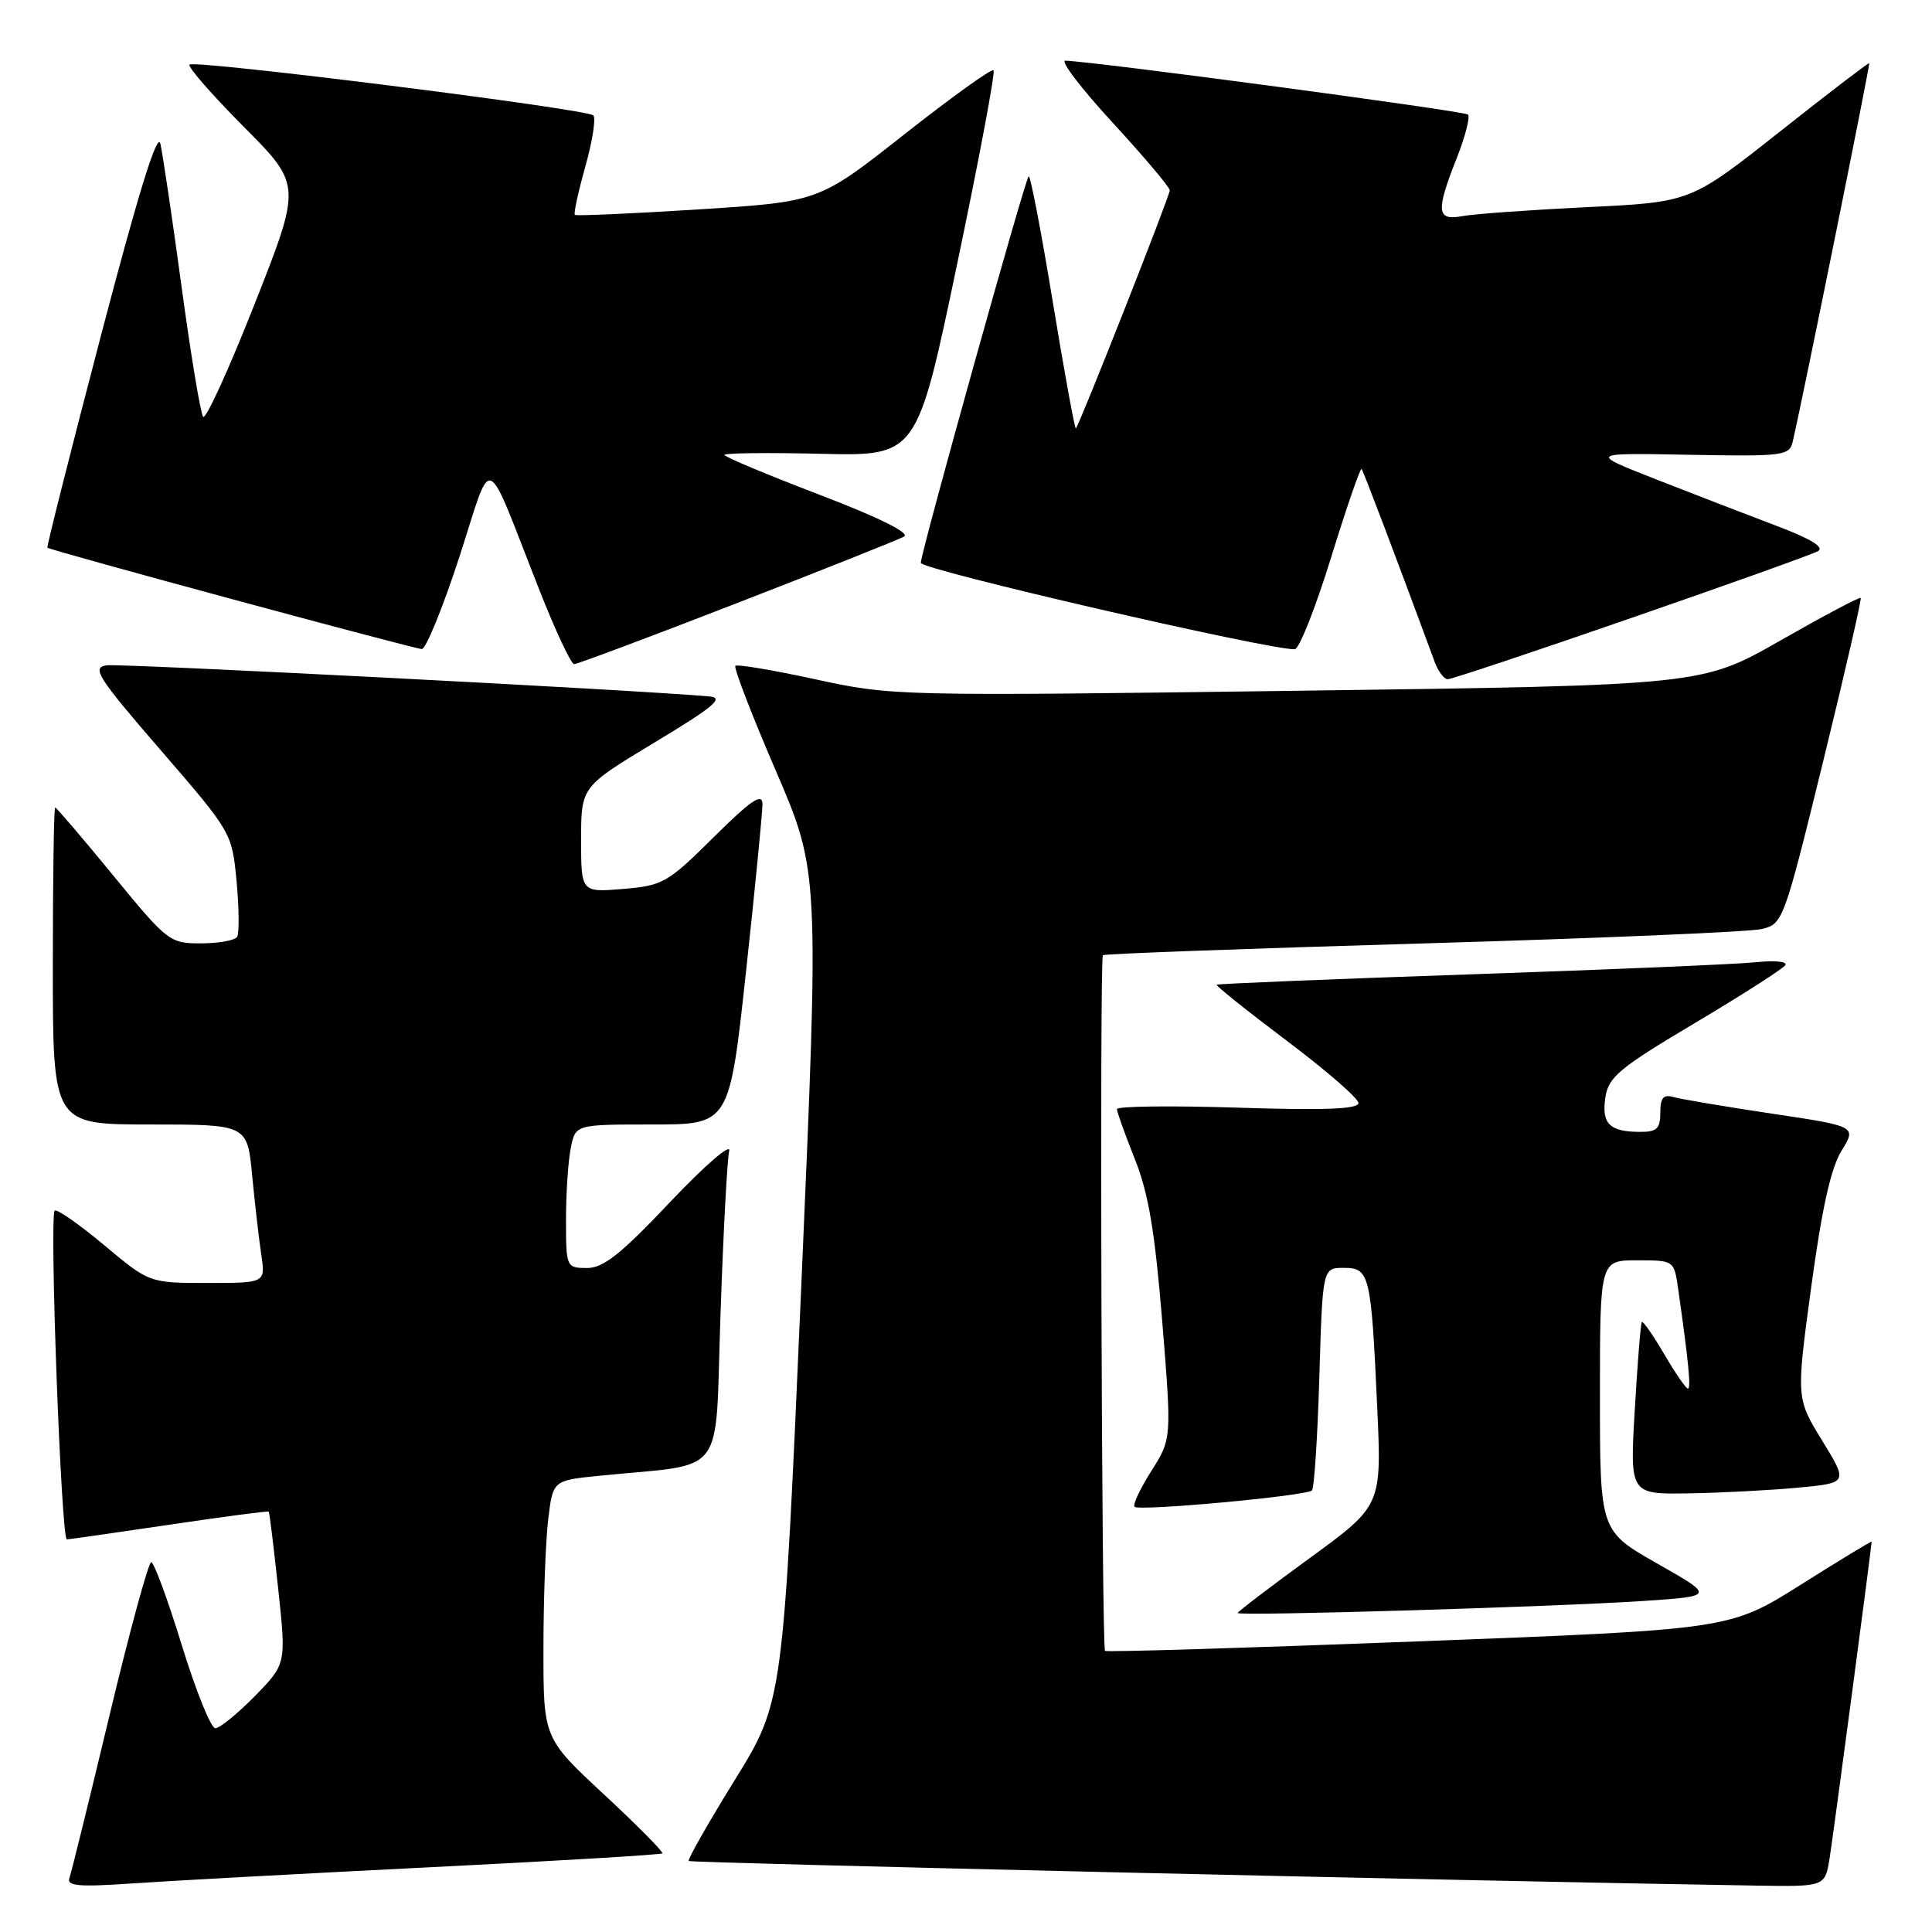 <?xml version="1.0" encoding="UTF-8" standalone="no"?>
<!DOCTYPE svg PUBLIC "-//W3C//DTD SVG 1.1//EN" "http://www.w3.org/Graphics/SVG/1.1/DTD/svg11.dtd" >
<svg xmlns="http://www.w3.org/2000/svg" xmlns:xlink="http://www.w3.org/1999/xlink" version="1.1" viewBox="0 0 256 256">
 <g >
 <path fill="currentColor"
d=" M 56.97 247.42 C 73.72 246.59 87.58 245.76 87.76 245.58 C 87.94 245.40 84.46 241.89 80.04 237.78 C 72.00 230.31 72.00 230.31 72.01 218.40 C 72.01 211.86 72.30 204.17 72.64 201.33 C 73.26 196.17 73.26 196.17 79.38 195.55 C 96.55 193.82 94.70 196.27 95.47 174.17 C 95.84 163.35 96.36 153.60 96.62 152.50 C 96.89 151.40 93.37 154.44 88.80 159.27 C 82.24 166.21 79.92 168.04 77.75 168.02 C 75.04 168.00 75.00 167.91 75.00 161.63 C 75.00 158.12 75.28 153.84 75.63 152.13 C 76.25 149.00 76.25 149.00 86.45 149.00 C 96.65 149.00 96.65 149.00 98.85 128.75 C 100.06 117.61 101.04 107.61 101.03 106.53 C 101.01 105.01 99.51 106.03 94.56 110.94 C 88.46 116.99 87.82 117.35 82.56 117.79 C 77.00 118.25 77.00 118.25 77.00 111.25 C 77.00 104.25 77.00 104.25 86.75 98.37 C 94.59 93.65 96.01 92.46 94.00 92.28 C 83.87 91.39 15.89 87.89 14.11 88.16 C 12.12 88.46 12.91 89.71 21.31 99.42 C 30.72 110.31 30.74 110.35 31.35 116.80 C 31.68 120.36 31.71 123.66 31.42 124.14 C 31.12 124.61 28.97 125.00 26.63 125.00 C 22.48 125.00 22.18 124.77 15.00 116.00 C 10.94 111.05 7.48 107.00 7.31 107.00 C 7.14 107.00 7.00 116.45 7.00 128.00 C 7.00 149.00 7.00 149.00 19.88 149.00 C 32.77 149.00 32.77 149.00 33.41 155.75 C 33.77 159.46 34.31 164.19 34.62 166.25 C 35.18 170.00 35.18 170.00 27.48 170.00 C 19.79 170.00 19.79 170.00 13.77 164.96 C 10.45 162.19 7.52 160.15 7.25 160.42 C 6.52 161.15 8.11 204.00 8.86 203.98 C 9.21 203.96 15.34 203.09 22.47 202.03 C 29.60 200.97 35.51 200.19 35.61 200.30 C 35.71 200.41 36.27 205.00 36.86 210.50 C 37.93 220.49 37.93 220.49 33.76 224.75 C 31.46 227.09 29.11 229.00 28.53 229.00 C 27.95 229.00 25.95 224.05 24.09 218.00 C 22.23 211.95 20.40 207.00 20.04 207.00 C 19.67 207.00 17.19 216.11 14.52 227.25 C 11.86 238.39 9.46 248.10 9.20 248.84 C 8.81 249.92 10.43 250.05 17.61 249.56 C 22.50 249.22 40.21 248.26 56.97 247.42 Z  M 242.43 246.25 C 242.93 243.11 248.00 204.95 248.00 204.28 C 248.00 204.16 243.77 206.73 238.60 209.99 C 229.20 215.91 229.20 215.91 187.97 217.49 C 165.29 218.36 146.59 218.93 146.42 218.75 C 145.98 218.31 145.69 126.96 146.14 126.57 C 146.34 126.38 165.40 125.69 188.50 125.01 C 211.60 124.34 231.80 123.48 233.39 123.11 C 236.25 122.44 236.35 122.17 241.56 100.96 C 244.45 89.16 246.70 79.38 246.55 79.23 C 246.41 79.07 241.61 81.62 235.89 84.88 C 225.50 90.81 225.50 90.81 171.91 91.53 C 118.89 92.24 118.20 92.22 108.09 90.02 C 102.47 88.80 97.68 87.99 97.44 88.23 C 97.20 88.47 99.60 94.70 102.78 102.08 C 108.56 115.50 108.56 115.50 106.17 170.50 C 103.77 225.50 103.77 225.50 97.35 235.88 C 93.82 241.59 91.08 246.41 91.26 246.59 C 91.53 246.86 196.43 249.28 232.66 249.85 C 241.82 250.00 241.82 250.00 242.43 246.25 Z  M 217.85 212.13 C 227.20 211.50 227.20 211.50 219.60 207.18 C 212.00 202.86 212.00 202.86 212.00 184.93 C 212.00 167.00 212.00 167.00 216.91 167.00 C 221.82 167.00 221.82 167.00 222.36 170.75 C 223.73 180.36 224.09 184.00 223.66 184.00 C 223.40 184.00 221.98 181.94 220.51 179.42 C 219.03 176.90 217.70 174.99 217.55 175.17 C 217.40 175.35 216.98 180.56 216.62 186.75 C 215.96 198.00 215.96 198.00 223.73 197.88 C 228.00 197.81 234.51 197.47 238.19 197.13 C 244.89 196.50 244.89 196.50 241.44 190.88 C 238.00 185.26 238.00 185.26 240.00 170.50 C 241.40 160.18 242.60 154.76 244.01 152.49 C 246.01 149.24 246.01 149.24 234.76 147.56 C 228.57 146.63 222.71 145.64 221.75 145.37 C 220.41 144.98 220.00 145.46 220.00 147.43 C 220.00 149.57 219.54 150.00 217.25 149.98 C 213.26 149.96 212.20 148.89 212.72 145.42 C 213.12 142.71 214.54 141.53 224.61 135.54 C 230.90 131.80 236.28 128.35 236.57 127.88 C 236.86 127.41 235.17 127.24 232.80 127.49 C 230.44 127.75 213.43 128.47 195.00 129.10 C 176.57 129.73 161.38 130.35 161.22 130.48 C 161.07 130.61 165.24 133.94 170.47 137.88 C 175.71 141.82 180.00 145.54 180.00 146.16 C 180.00 146.97 175.47 147.14 164.00 146.77 C 155.20 146.49 148.00 146.58 148.00 146.96 C 148.00 147.34 149.07 150.32 150.37 153.58 C 152.18 158.10 153.03 163.17 154.00 175.07 C 155.26 190.64 155.26 190.64 152.56 194.91 C 151.07 197.26 150.07 199.40 150.33 199.66 C 150.93 200.26 173.12 198.22 173.84 197.49 C 174.14 197.20 174.58 190.44 174.82 182.48 C 175.25 168.00 175.25 168.00 178.05 168.00 C 181.49 168.00 181.68 168.80 182.49 186.50 C 183.08 199.50 183.08 199.50 173.54 206.46 C 168.29 210.28 164.00 213.56 164.00 213.73 C 164.00 214.17 206.35 212.91 217.85 212.13 Z  M 216.11 81.90 C 228.98 77.45 240.12 73.46 240.88 73.04 C 241.80 72.53 239.96 71.40 235.38 69.67 C 231.60 68.24 224.45 65.48 219.50 63.54 C 210.50 60.01 210.50 60.01 223.79 60.26 C 236.37 60.49 237.11 60.39 237.55 58.50 C 239.00 52.20 247.83 8.50 247.68 8.37 C 247.58 8.29 242.21 12.40 235.75 17.51 C 224.01 26.79 224.01 26.79 210.25 27.45 C 202.69 27.82 195.26 28.35 193.75 28.64 C 190.35 29.28 190.23 28.02 193.04 20.91 C 194.16 18.07 194.82 15.49 194.52 15.18 C 194.05 14.71 145.17 8.17 141.17 8.04 C 140.44 8.02 143.25 11.71 147.42 16.24 C 151.59 20.77 155.00 24.81 155.00 25.22 C 155.00 25.97 143.05 56.26 142.56 56.77 C 142.42 56.91 141.04 49.37 139.50 40.00 C 137.96 30.63 136.52 23.14 136.30 23.36 C 135.78 23.88 122.03 73.17 122.01 74.58 C 122.00 75.48 168.05 86.11 171.56 86.03 C 172.15 86.01 174.31 80.55 176.37 73.89 C 178.43 67.23 180.25 61.94 180.42 62.14 C 180.66 62.43 185.44 75.04 190.12 87.75 C 190.58 88.99 191.35 90.00 191.84 90.00 C 192.33 90.00 203.25 86.36 216.11 81.90 Z  M 97.64 79.92 C 109.09 75.48 119.06 71.51 119.79 71.10 C 120.63 70.63 116.45 68.56 108.57 65.55 C 101.65 62.90 96.00 60.54 96.00 60.28 C 96.00 60.03 101.74 59.96 108.75 60.13 C 121.50 60.44 121.50 60.44 126.80 35.11 C 129.72 21.17 131.90 9.57 131.65 9.31 C 131.39 9.06 126.08 12.88 119.84 17.79 C 108.50 26.74 108.50 26.74 92.50 27.75 C 83.70 28.31 76.35 28.63 76.17 28.47 C 75.99 28.31 76.62 25.43 77.56 22.06 C 78.51 18.70 78.98 15.65 78.62 15.29 C 77.77 14.43 25.77 7.90 25.11 8.56 C 24.83 8.83 28.06 12.53 32.28 16.78 C 39.96 24.50 39.96 24.50 33.76 40.23 C 30.35 48.88 27.27 55.63 26.92 55.23 C 26.58 54.83 25.29 47.08 24.06 38.00 C 22.83 28.93 21.56 20.39 21.25 19.04 C 20.86 17.38 18.33 25.57 13.37 44.49 C 9.35 59.84 6.16 72.47 6.28 72.57 C 6.75 72.96 54.94 86.00 55.89 86.00 C 56.44 86.00 58.68 80.52 60.86 73.82 C 65.39 59.89 64.04 59.33 71.50 78.25 C 73.61 83.61 75.67 88.00 76.08 88.00 C 76.49 88.00 86.19 84.37 97.64 79.92 Z "/>
</g>
</svg>